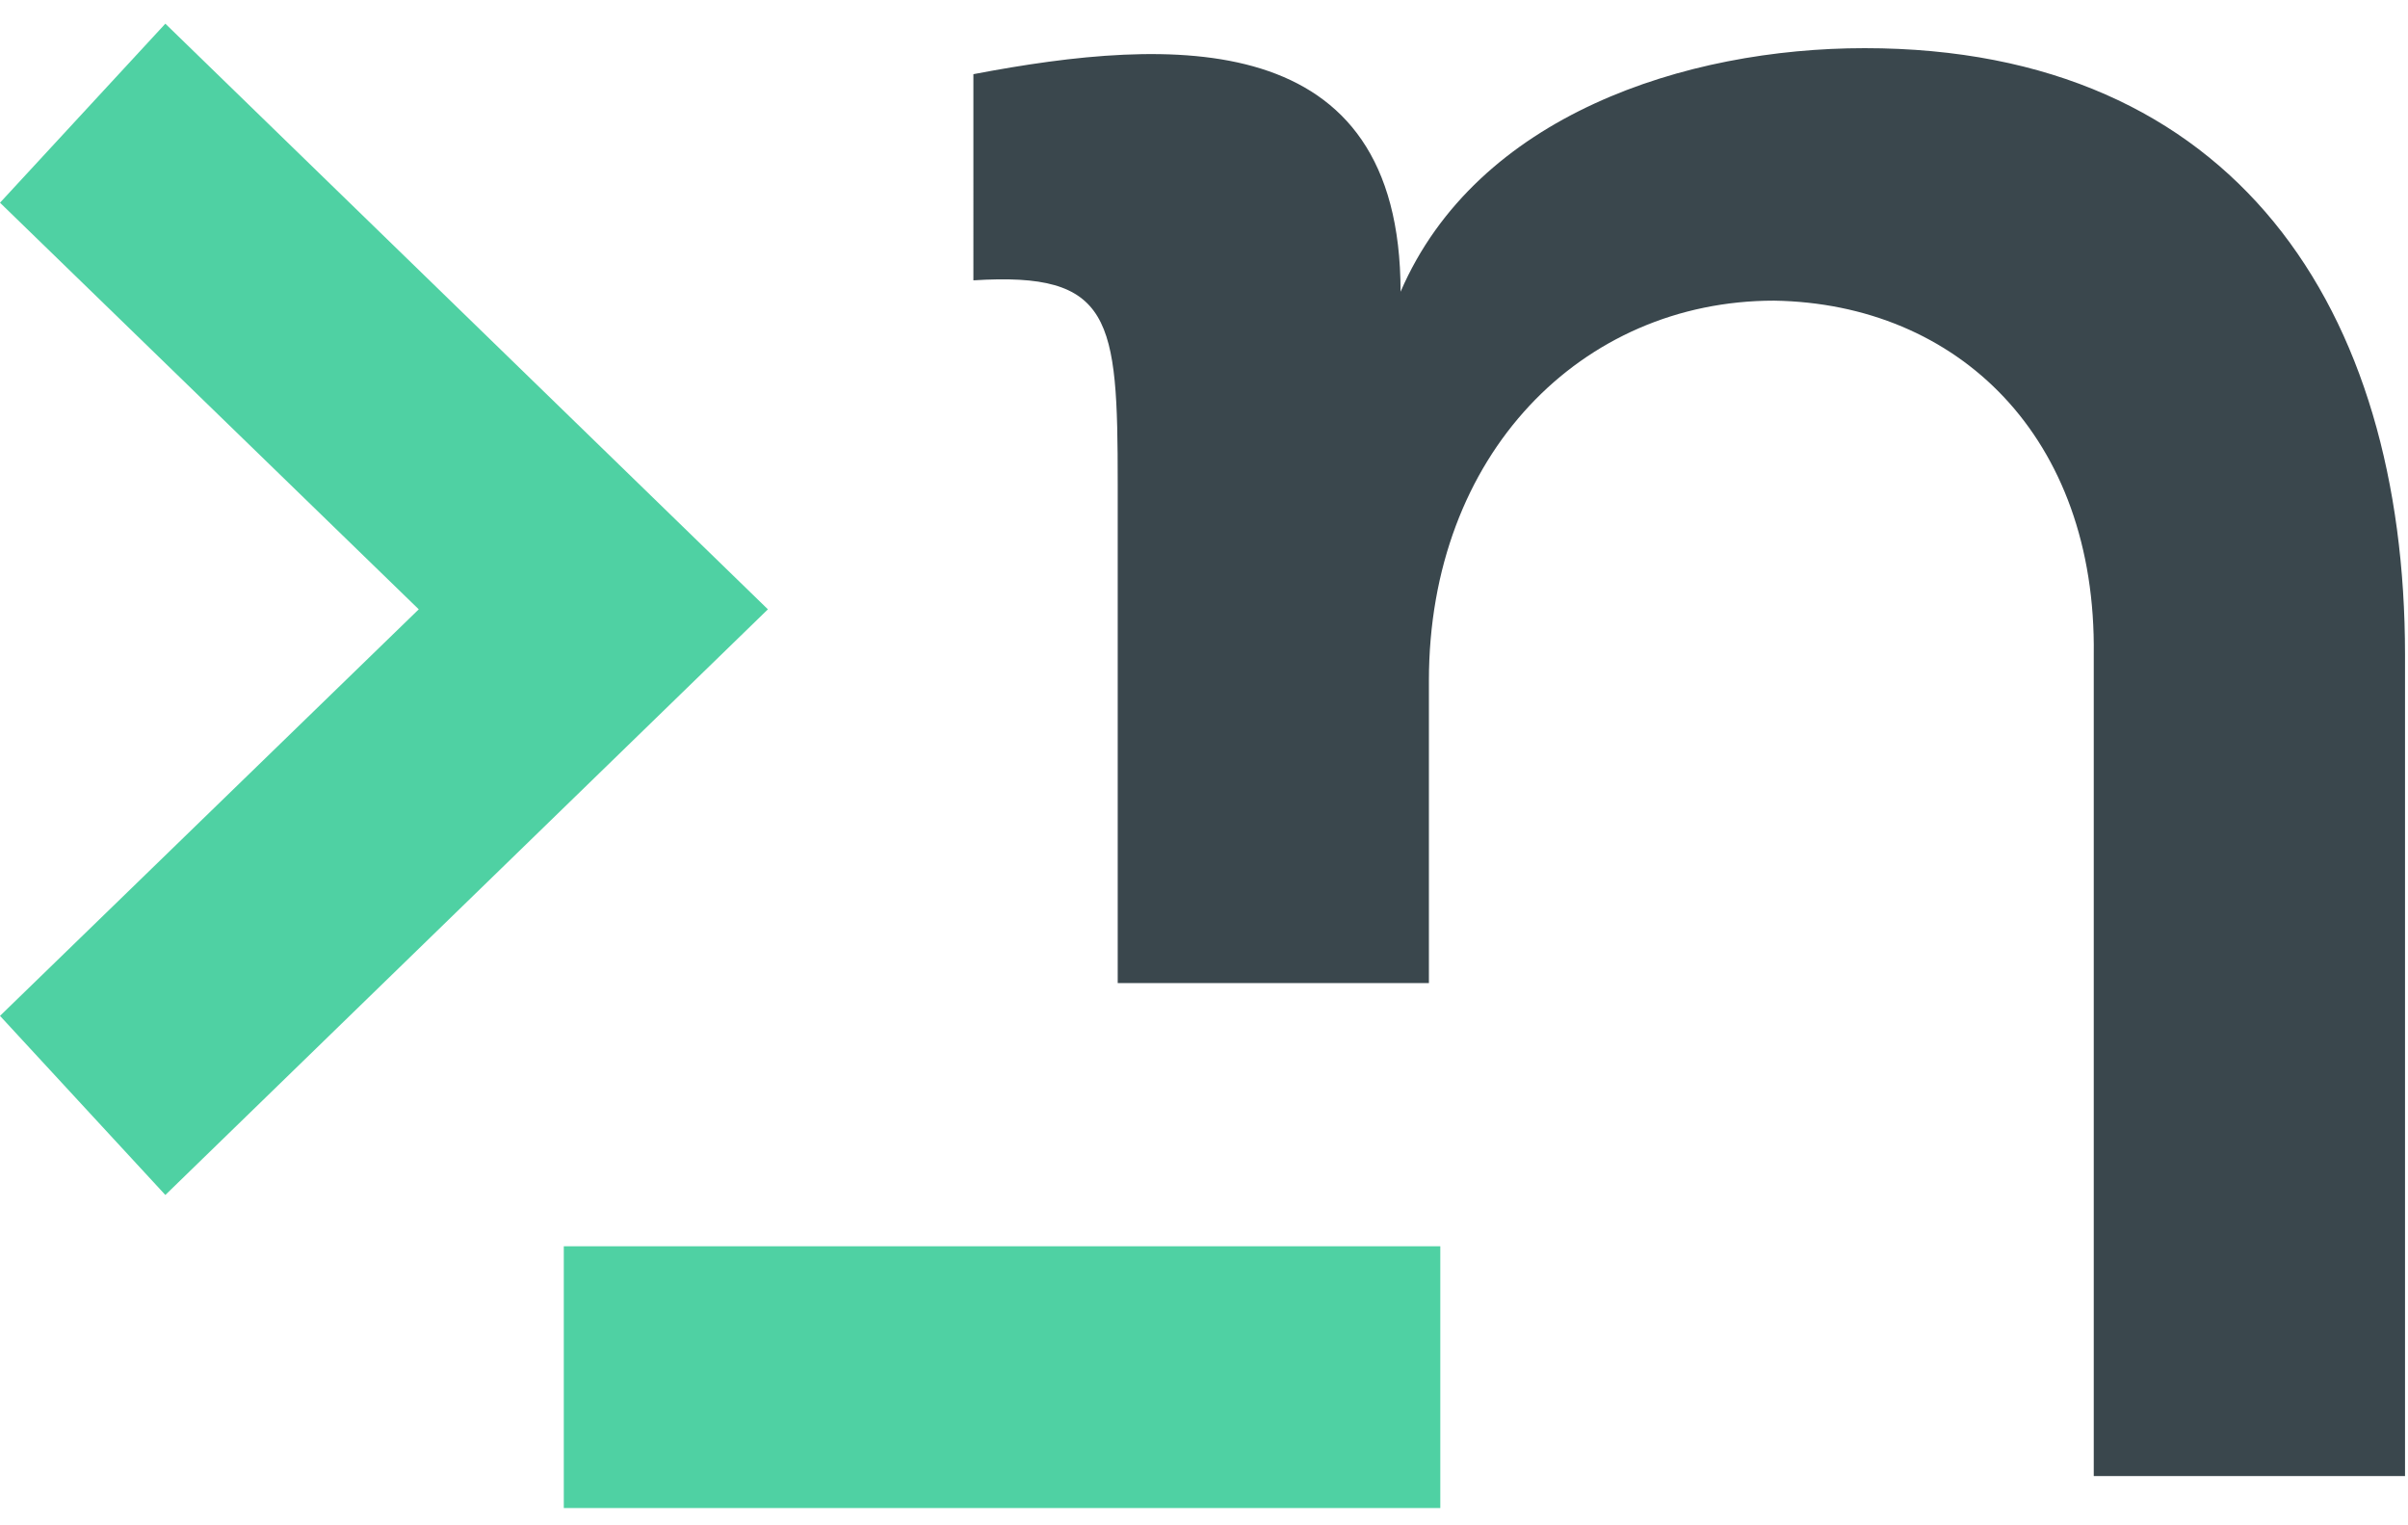 <svg width="30" height="19" viewBox="0 0 30 19" xmlns="http://www.w3.org/2000/svg"><title>newline logo</title><g fill="none" fill-rule="evenodd"><path fill="#4FD1A3" d="M9.567 7.59L2.06 14.885 0 12.654 5.217 7.59 0 2.525 2.06.295zM7.024 18.785h10.92v-3.261H7.024z"/><path d="M26.085 18.385V8.155c.035-2.712-1.692-4.374-3.983-4.41-2.397 0-4.3 1.916-4.3 4.735v3.766h-3.877V6.022c0-2.06-.07-2.639-1.798-2.53V.924c2.467-.47 5.322-.615 5.322 2.71C18.401 1.43 21.01.6 23.23.6c4.618 0 6.733 3.254 6.733 7.556v10.23h-3.877z" fill="#3A474D"/></g></svg>